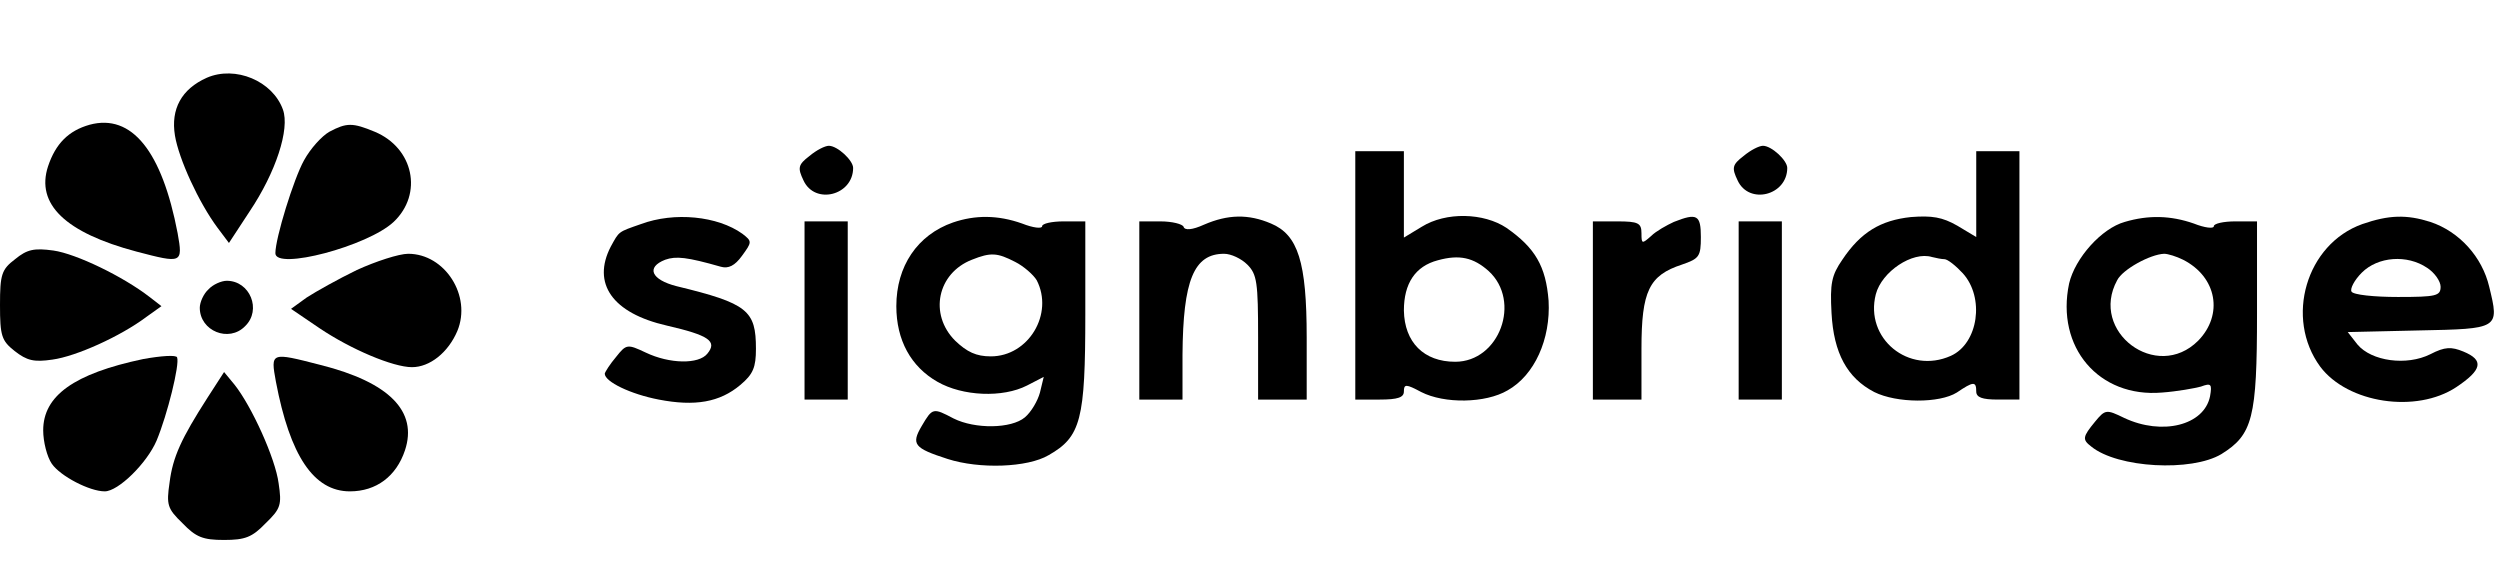 <svg xmlns="http://www.w3.org/2000/svg" version="1.0" width="463pt" height="105pt" viewBox="0 0 463 105" preserveAspectRatio="xMidYMid meet">

<g transform="translate(0,105) scale(0.1,-0.1)" fill="#000000" stroke="none">
<path d="M383 906 c-47 -21 -67 -58 -59 -107 7 -43 44 -124 79 -171 l21 -28 38 58 c49 73 75 153 62 189 -19 53 -88 82 -141 59z"/>
<path d="M166 819 c-39 -11 -63 -35 -77 -77 -23 -70 32 -123 164 -158 84 -22 86 -22 76 34 -29 152 -85 222 -163 201z"/>
<path d="M610 806 c-14 -8 -35 -31 -47 -53 -19 -34 -53 -144 -53 -172 0 -32 171 13 219 58 55 52 37 137 -35 167 -41 17 -52 17 -84 0z"/>
<path d="M1499 761 c-21 -16 -22 -22 -11 -45 21 -46 92 -28 92 23 0 14 -29 41 -45 41 -7 0 -23 -8 -36 -19z"/>
<path d="M3229 761 c-21 -16 -22 -22 -11 -45 21 -46 92 -28 92 23 0 14 -29 41 -45 41 -7 0 -23 -8 -36 -19z"/>
<path d="M2510 540 l0 -230 45 0 c34 0 45 4 45 15 0 14 4 14 32 -1 43 -22 119 -21 160 3 50 28 80 95 76 166 -5 64 -25 98 -78 135 -42 28 -112 30 -157 2 l-33 -20 0 80 0 80 -45 0 -45 0 0 -230z m247 8 c61 -56 20 -168 -62 -168 -58 0 -94 36 -95 95 0 50 21 82 63 93 40 11 66 5 94 -20z"/>
<path d="M3660 690 l0 -79 -35 21 c-28 16 -47 19 -86 16 -56 -6 -93 -28 -127 -79 -20 -29 -23 -44 -20 -99 4 -74 29 -120 79 -146 42 -21 121 -21 153 -1 31 21 36 21 36 2 0 -11 11 -15 40 -15 l40 0 0 230 0 230 -40 0 -40 0 0 -80z m-59 -120 c6 0 21 -12 34 -26 41 -45 29 -130 -22 -153 -78 -35 -160 32 -139 114 11 42 68 80 104 69 8 -2 18 -4 23 -4z"/>
<path d="M1187 635 c-43 -15 -40 -13 -56 -42 -35 -68 3 -123 104 -146 78 -18 94 -29 75 -52 -16 -20 -70 -19 -114 2 -34 16 -36 16 -55 -8 -11 -13 -20 -27 -21 -31 0 -15 48 -38 100 -48 67 -13 113 -5 151 27 24 20 29 33 29 67 0 71 -15 84 -147 116 -47 12 -57 35 -21 49 20 7 40 5 103 -13 14 -4 26 2 39 20 19 26 19 27 1 41 -46 33 -126 41 -188 18z"/>
<path d="M1765 638 c-66 -23 -105 -81 -105 -155 0 -63 27 -112 76 -140 47 -27 121 -30 166 -7 l31 16 -7 -29 c-4 -15 -16 -36 -28 -46 -25 -21 -92 -22 -132 -2 -38 20 -39 20 -59 -14 -20 -34 -14 -41 48 -61 59 -19 148 -16 187 7 60 34 68 66 68 261 l0 172 -40 0 c-22 0 -40 -4 -40 -9 0 -5 -17 -3 -37 5 -45 16 -87 16 -128 2z m115 -73 c16 -8 34 -24 40 -34 32 -62 -15 -141 -85 -141 -27 0 -44 8 -66 29 -49 49 -33 125 31 150 35 14 47 13 80 -4z"/>
<path d="M2230 634 c-22 -10 -36 -11 -38 -4 -2 5 -21 10 -43 10 l-39 0 0 -165 0 -165 40 0 40 0 0 83 c1 138 21 187 77 187 13 0 32 -9 43 -20 18 -18 20 -33 20 -135 l0 -115 45 0 45 0 0 115 c0 140 -16 190 -66 211 -42 18 -80 17 -124 -2z"/>
<path d="M3100 639 c-13 -6 -33 -17 -42 -26 -17 -15 -18 -15 -18 5 0 19 -6 22 -45 22 l-45 0 0 -165 0 -165 45 0 45 0 0 94 c0 107 14 136 75 156 32 11 35 15 35 51 0 41 -7 45 -50 28z"/>
<path d="M3935 639 c-43 -12 -92 -67 -103 -114 -25 -118 55 -212 172 -202 28 2 61 8 72 11 19 7 21 5 17 -18 -11 -54 -89 -73 -159 -40 -33 16 -35 16 -54 -7 -23 -28 -24 -33 -7 -46 49 -40 186 -47 241 -14 58 36 66 67 66 260 l0 171 -40 0 c-22 0 -40 -4 -40 -9 0 -5 -17 -3 -37 5 -43 15 -84 16 -128 3z m108 -70 c63 -32 75 -102 28 -150 -77 -77 -202 17 -150 112 10 20 61 48 87 49 7 0 23 -5 35 -11z"/>
<path d="M4375 635 c-104 -37 -144 -174 -78 -264 51 -68 178 -87 252 -38 48 32 52 50 13 66 -22 9 -34 9 -61 -5 -44 -22 -109 -13 -135 18 l-18 23 131 3 c150 3 150 3 131 81 -13 55 -55 102 -109 120 -44 14 -77 13 -126 -4z m120 -81 c14 -9 25 -25 25 -35 0 -17 -8 -19 -79 -19 -44 0 -83 4 -86 10 -3 5 5 21 19 35 30 30 84 34 121 9z"/>
<path d="M1490 475 l0 -165 40 0 40 0 0 165 0 165 -40 0 -40 0 0 -165z"/>
<path d="M3220 475 l0 -165 40 0 40 0 0 165 0 165 -40 0 -40 0 0 -165z"/>
<path d="M28 570 c-25 -19 -28 -28 -28 -85 0 -57 3 -66 27 -85 23 -18 36 -21 70 -16 44 6 126 43 174 79 l28 20 -22 17 c-49 38 -136 80 -178 86 -36 5 -49 2 -71 -16z"/>
<path d="M661 550 c-35 -17 -76 -40 -93 -51 l-29 -21 53 -36 c58 -39 136 -72 171 -72 33 0 67 27 84 67 27 65 -23 143 -91 143 -17 0 -60 -14 -95 -30z"/>
<path d="M386 514 c-9 -8 -16 -24 -16 -34 0 -43 54 -65 84 -34 31 30 9 84 -34 84 -10 0 -26 -7 -34 -16z"/>
<path d="M265 385 c-128 -27 -185 -68 -185 -132 0 -21 7 -49 16 -62 16 -23 70 -51 98 -51 25 0 78 52 96 94 20 48 43 141 38 154 -1 5 -30 3 -63 -3z"/>
<path d="M511 343 c26 -137 70 -203 137 -203 49 0 86 28 102 76 24 72 -29 126 -156 158 -93 24 -93 24 -83 -31z"/>
<path d="M384 313 c-48 -75 -64 -109 -70 -157 -6 -41 -4 -48 24 -75 25 -26 38 -31 77 -31 39 0 52 5 77 31 28 27 30 34 24 74 -6 46 -50 143 -82 183 l-19 23 -31 -48z"/>
</g>
</svg>